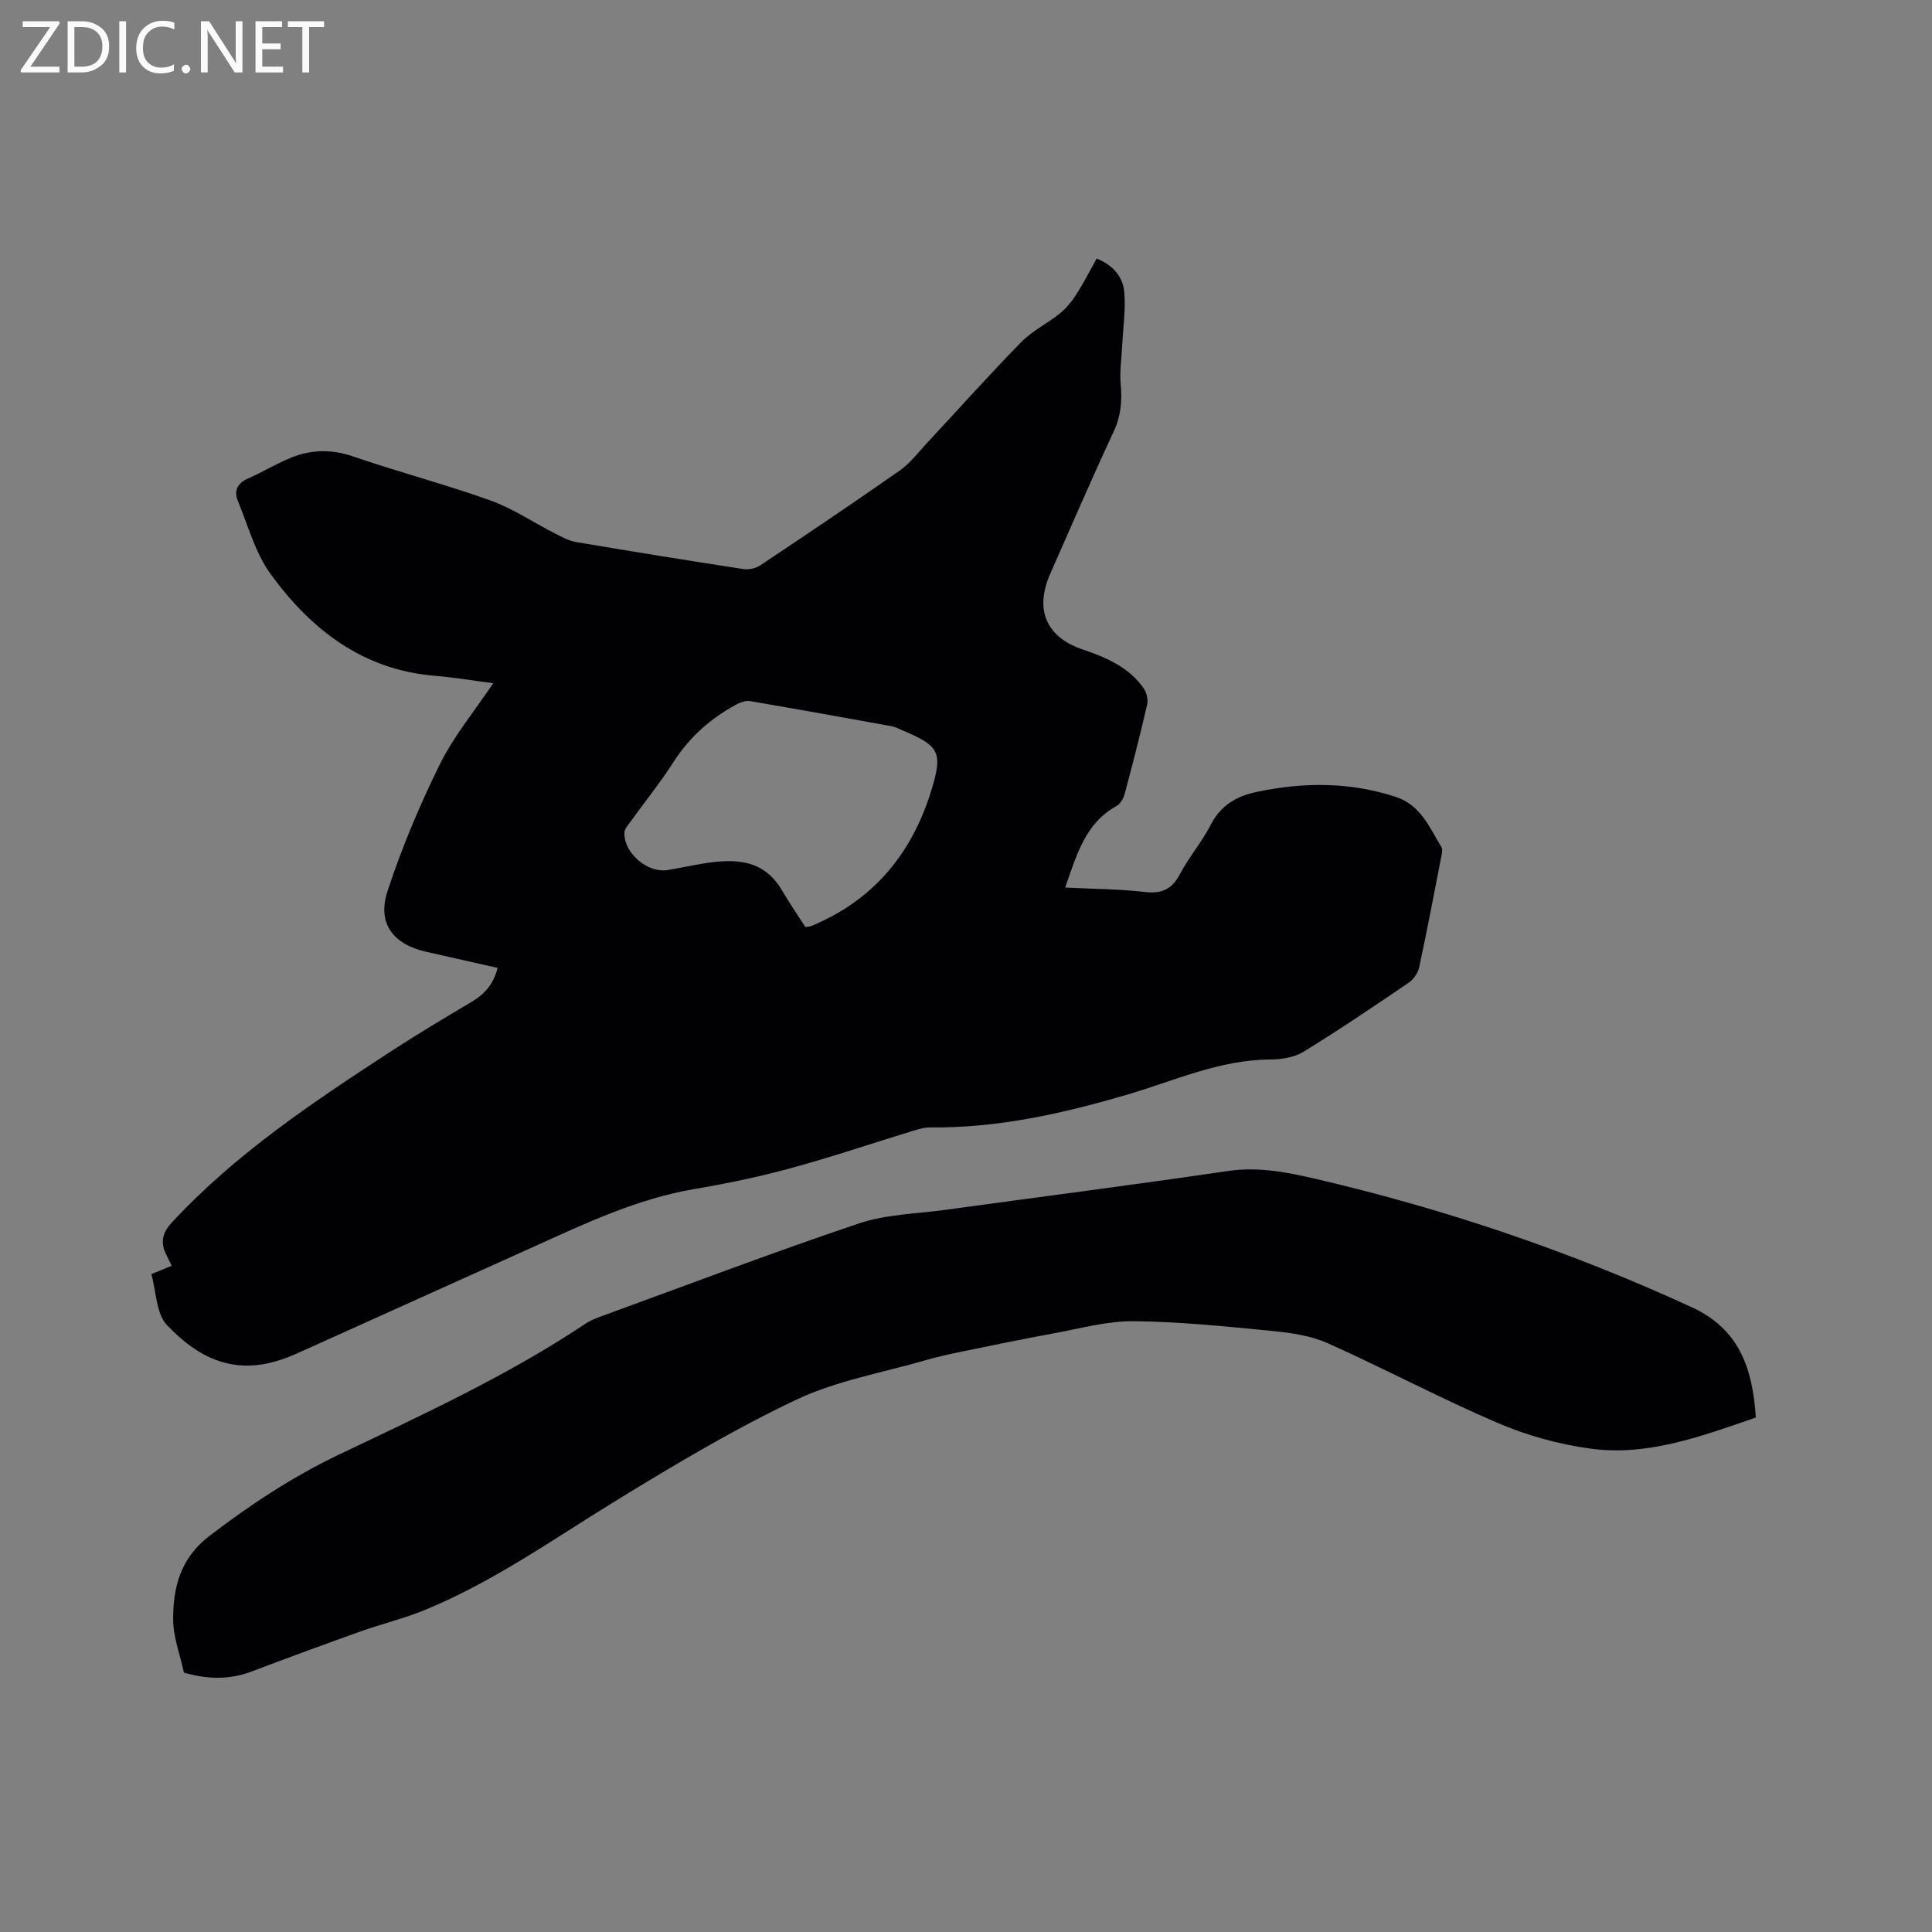 <svg enable-background="new 0 0 400 400" viewBox="0 0 400 400" xmlns="http://www.w3.org/2000/svg"><rect x="0" y="0" width="400" height="400" fill="#808080" stroke="none"/><path d="m220.52 183.76c5.74.29 11.12.29 16.44.91 3.54.42 5.66-.51 7.34-3.7 1.87-3.55 4.56-6.67 6.39-10.24 2.1-4.09 5.41-5.93 9.65-6.81 9.61-2 19.07-2.03 28.53 1.03 5.32 1.72 7.05 6.35 9.56 10.42.32.52.07 1.46-.07 2.18-1.47 7.59-2.91 15.19-4.54 22.74-.25 1.18-1.18 2.5-2.18 3.18-7.19 4.88-14.38 9.77-21.79 14.3-1.93 1.18-4.6 1.58-6.94 1.59-10.43.06-19.76 4.4-29.46 7.25-13.37 3.93-26.86 6.97-40.9 6.81-1.23-.01-2.5.4-3.7.76-8.4 2.57-16.73 5.39-25.21 7.7-6.52 1.78-13.17 3.16-19.84 4.29-11.86 2.01-22.57 7.1-33.37 11.98-16.21 7.32-32.43 14.61-48.64 21.93-4.52 2.04-9.11 3.29-14.16 2.31-5.37-1.04-9.58-4.43-13.02-7.99-2.29-2.37-2.26-6.99-3.27-10.6 1.79-.74 2.9-1.2 4.21-1.74-.45-.92-.75-1.56-1.08-2.2-1.32-2.57-.92-4.57 1.16-6.81 13.18-14.21 29.15-24.83 45.22-35.32 5.49-3.58 11.13-6.94 16.77-10.29 2.7-1.6 4.57-3.69 5.4-7.05-4.99-1.13-9.9-2.24-14.81-3.34-6.81-1.53-10.17-5.88-7.98-12.54 2.95-8.99 6.66-17.81 10.85-26.3 2.87-5.8 7.12-10.92 11.04-16.76-4.36-.56-8.2-1.22-12.07-1.53-14.93-1.23-25.64-9.55-34-21.04-3.2-4.39-4.69-10.05-6.81-15.2-.83-2.01-.13-3.61 2.03-4.57 2.8-1.25 5.46-2.81 8.26-4.05 4.42-1.96 8.83-2.19 13.57-.56 9.41 3.23 19.06 5.76 28.42 9.11 4.71 1.69 8.98 4.6 13.48 6.89 1.39.71 2.84 1.49 4.35 1.74 11.49 1.94 22.99 3.8 34.5 5.57 1.12.17 2.58-.11 3.51-.73 9.7-6.47 19.37-12.97 28.92-19.66 2.13-1.49 3.78-3.69 5.58-5.63 6.51-6.98 12.86-14.11 19.54-20.93 2.33-2.38 5.5-3.91 8.11-6.03 1.34-1.09 2.47-2.53 3.41-4 1.5-2.34 2.75-4.83 4.14-7.31 3.66 1.51 5.45 3.99 5.71 6.97.31 3.63-.25 7.34-.43 11.01-.13 2.71-.56 5.44-.31 8.11.33 3.46.03 6.58-1.49 9.82-4.53 9.69-8.75 19.53-13.08 29.31-3.3 7.45-.91 13.16 6.76 15.75 4.9 1.66 9.54 3.66 12.59 8.06.61.88.92 2.34.68 3.38-1.42 6.19-3.01 12.34-4.65 18.48-.25.92-.89 2.04-1.68 2.47-6.5 3.6-8.22 10.1-10.64 16.88zm-53.77 8.18c.65-.12.98-.12 1.26-.24 12.85-5.31 20.83-15.04 24.82-28.08 2.45-8 1.63-9.2-6.17-12.49-.68-.29-1.36-.65-2.07-.78-9.77-1.77-19.54-3.53-29.33-5.2-.83-.14-1.87.22-2.67.64-5.44 2.88-9.85 6.83-13.21 12.07-2.74 4.26-5.94 8.23-8.91 12.35-.48.66-1.15 1.4-1.19 2.13-.2 4.23 4.78 8.5 8.98 7.79 2.51-.42 4.99-.97 7.5-1.37 6.35-1 12.33-.93 16.13 5.56 1.5 2.56 3.18 5 4.86 7.62z" fill="#010104"/><path d="m363.53 293.48c-11.38 3.93-22.47 8.07-34.35 6.43-6.52-.9-13.11-2.73-19.16-5.33-11.86-5.09-23.29-11.18-35.07-16.46-3.48-1.56-7.52-2.16-11.37-2.54-9.58-.94-19.2-1.94-28.81-2.04-5.52-.06-11.07 1.5-16.57 2.51-6.42 1.17-12.81 2.5-19.21 3.81-2.48.51-4.97 1.06-7.4 1.77-8.93 2.59-18.34 4.21-26.65 8.13-12.69 5.99-24.83 13.24-36.83 20.58-13.19 8.06-25.8 17.11-40.2 23.01-4.29 1.76-8.85 2.85-13.23 4.41-7.56 2.7-15.1 5.47-22.6 8.31-4.67 1.77-9.31 1.6-14 .22-.79-3.67-2.22-7.33-2.23-11-.02-6.66 1.51-12.69 7.48-17.27 8.46-6.48 17.25-12.28 26.85-16.86 17.39-8.3 34.92-16.35 51.02-27.09 1.21-.81 2.65-1.32 4.04-1.82 17.5-6.38 34.93-13.01 52.58-18.95 5.62-1.89 11.85-1.99 17.81-2.8 19.51-2.68 39.05-5.18 58.54-8.05 6.42-.95 12.48.28 18.52 1.69 26.78 6.26 52.69 15.04 77.69 26.57 9.8 4.53 12.48 12.73 13.15 22.77z" fill="#010104"/><g fill="#fbfafa"><path d="m12.4 4.8-6.1 9h6v1.2h-8v-.5l6.1-8.9h-5.7v-1.2h7.6v.4z"/><path d="m14 15v-10.6h3c1.6 0 2.9.5 4 1.4s1.6 2.2 1.6 3.8-.5 3-1.6 3.9-2.4 1.5-4 1.5zm1.4-9.4v8.2h1.6c1.3 0 2.4-.4 3.1-1.1s1.1-1.8 1.1-3.1-.4-2.3-1.2-3-1.8-1-3.1-1z"/><path d="m26.1 4.4v10.6h-1.4v-10.6z"/><path d="m36.1 14.6c-.8.4-1.8.6-2.9.6-1.5 0-2.7-.5-3.6-1.4s-1.4-2.2-1.4-3.8c0-1.7.5-3.1 1.5-4.1s2.3-1.6 3.9-1.6c1 0 1.8.1 2.5.4v1.4c-.8-.4-1.6-.6-2.5-.6-1.2 0-2.1.4-2.9 1.2s-1.1 1.8-1.1 3.2c0 1.3.3 2.3 1 3s1.6 1.1 2.7 1.1c1 0 2-.2 2.7-.7v1.3z"/><path d="m37.6 14.3c0-.2.1-.5.3-.6s.4-.3.6-.3c.3 0 .5.1.6.3s.3.4.3.6-.1.4-.3.6-.4.3-.6.3c-.3 0-.5-.1-.6-.3s-.3-.4-.3-.6z"/><path d="m50.2 15h-1.6l-5.3-8.2c-.2-.2-.3-.5-.4-.7 0 .2.1.7.1 1.5v7.4h-1.4v-10.6h1.7l5.2 8.1c.2.4.4.6.4.7 0-.3-.1-.8-.1-1.5v-7.3h1.4z"/><path d="m58.6 15h-5.7v-10.6h5.5v1.2h-4.1v3.4h3.8v1.2h-3.8v3.6h4.3z"/><path d="m67.1 5.6h-3.1v9.4h-1.4v-9.4h-3v-1.2h7.5z"/></g></svg>